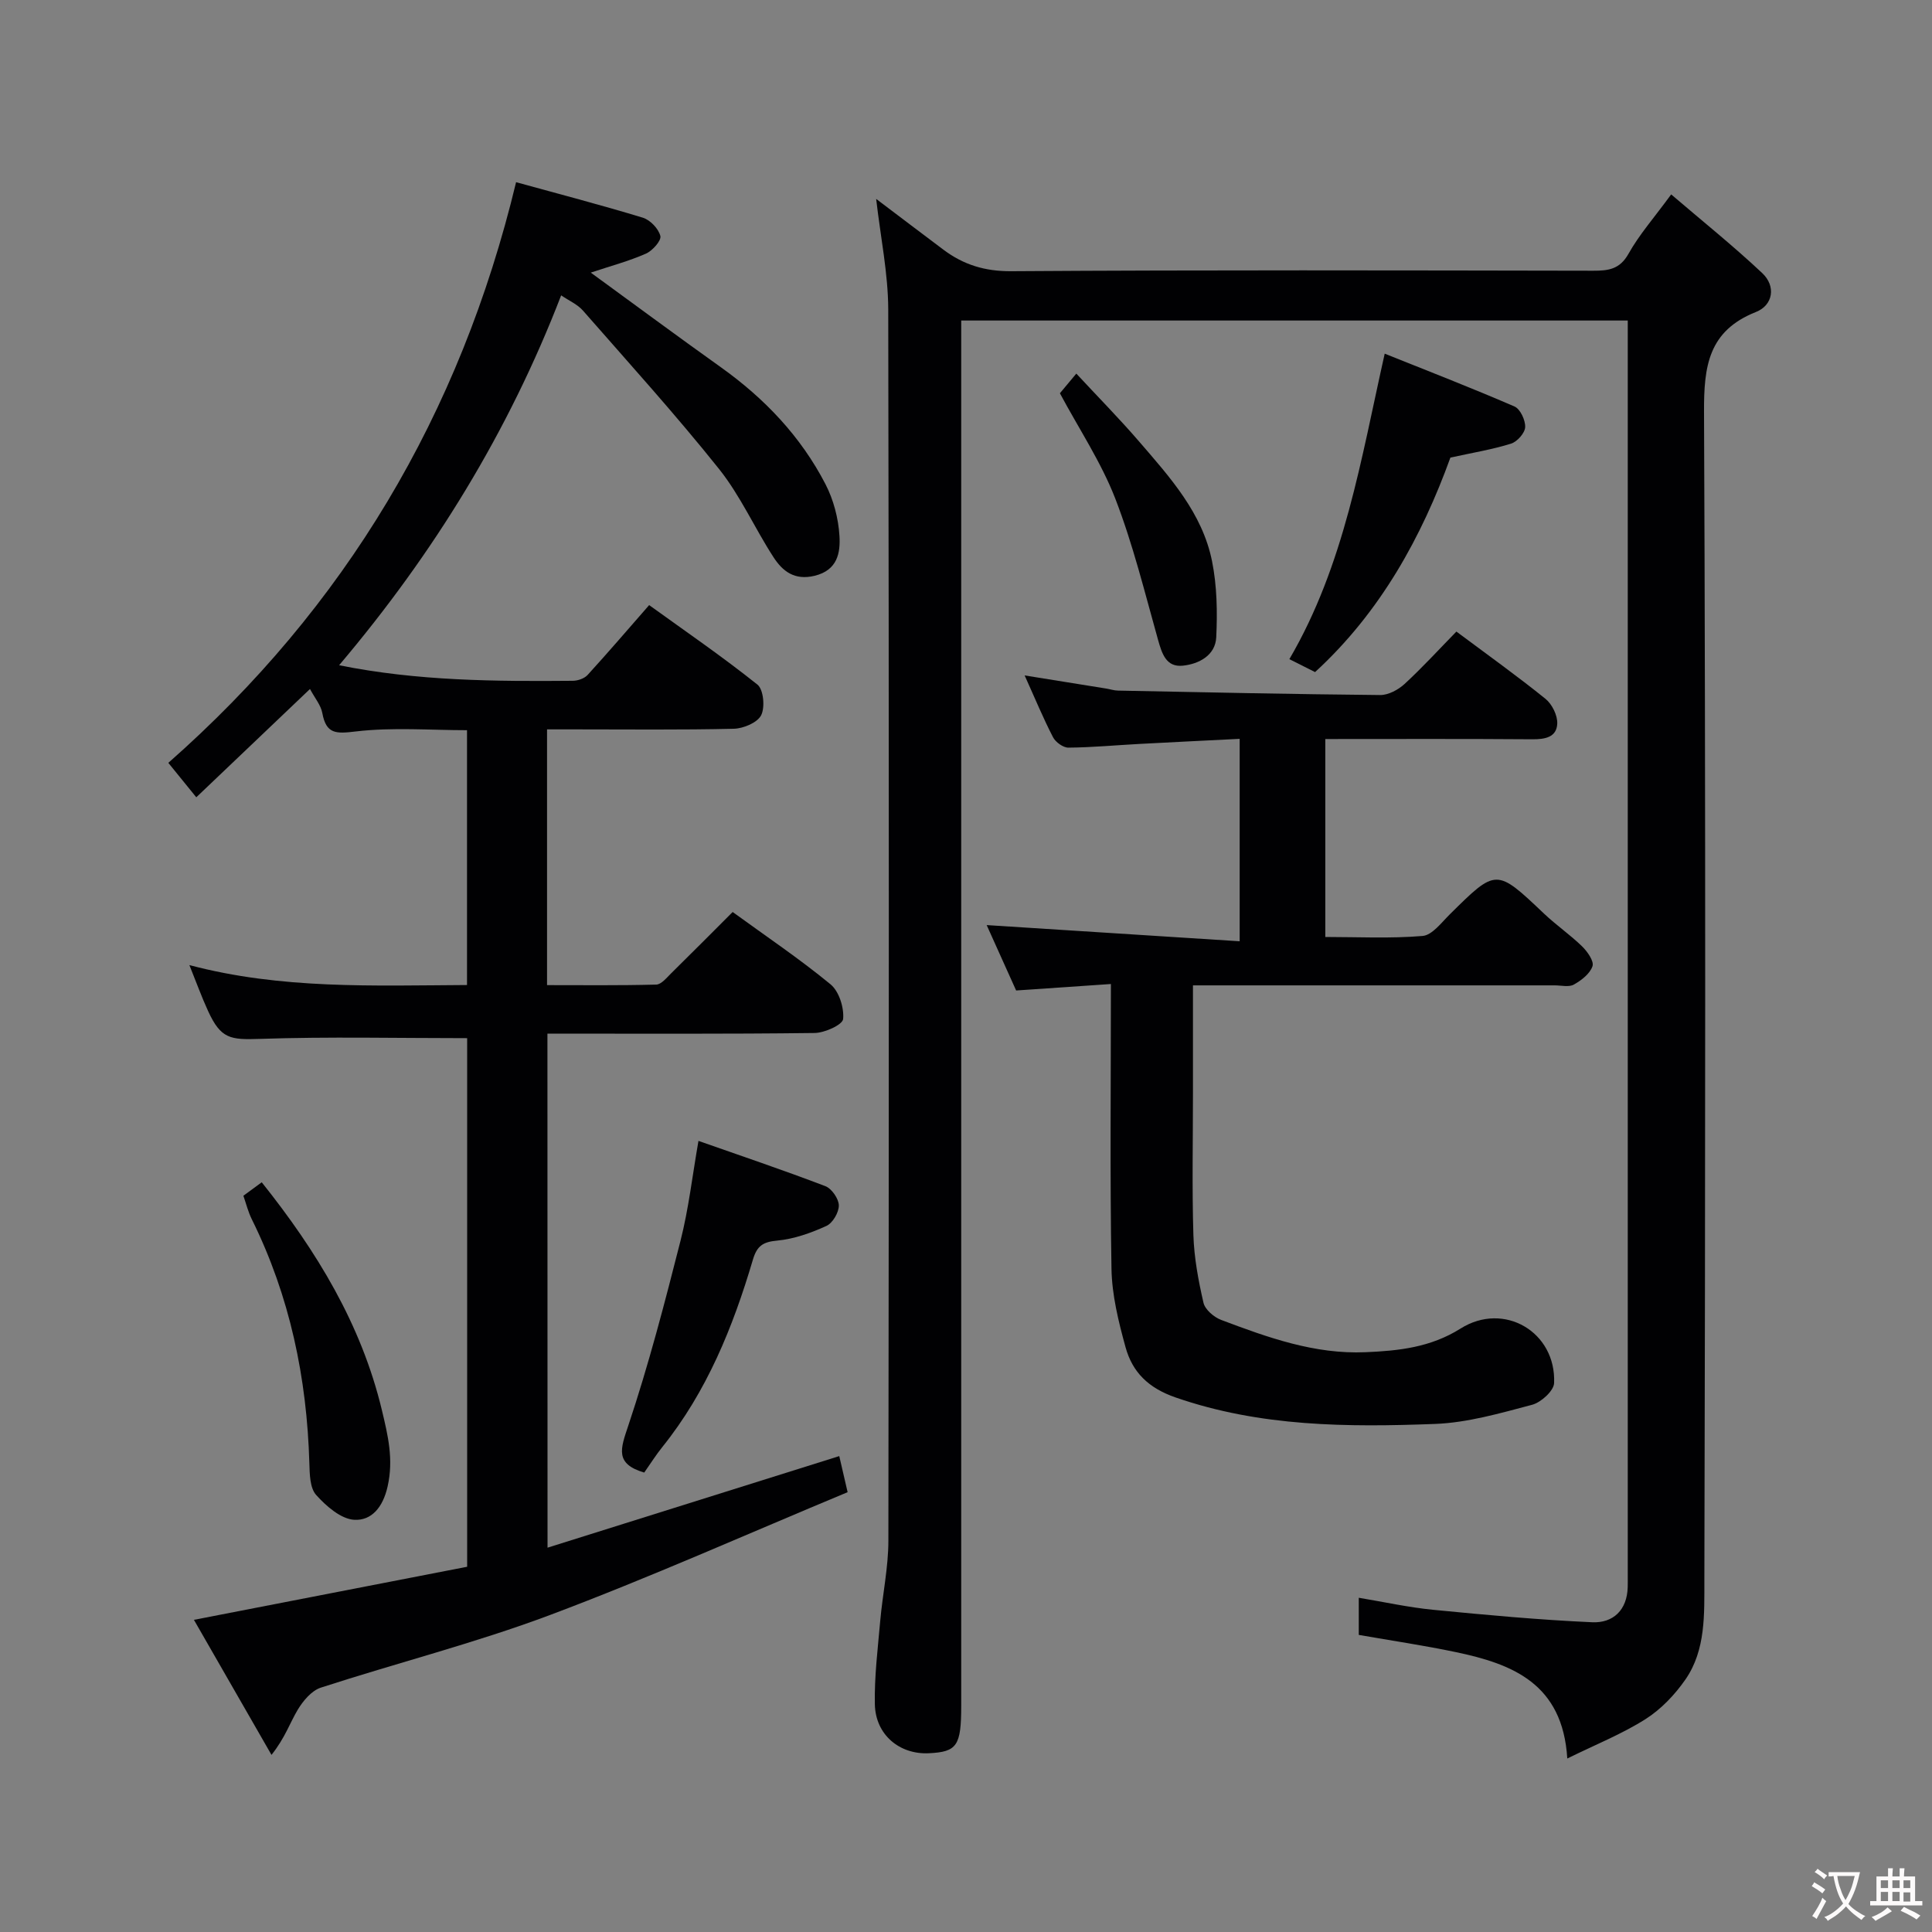 <svg enable-background="new 0 0 400 400" viewBox="0 0 400 400" xmlns="http://www.w3.org/2000/svg"><rect x="0" y="0" width="400" height="400" fill="#808080" stroke="none"/><g fill="#010103"><path d="m181.4 41.18c4.81 3.63 9.35 7.09 13.93 10.52 4.16 3.12 8.59 4.49 14.06 4.45 40.16-.27 80.31-.17 120.47-.1 3.16.01 5.51-.3 7.31-3.52 2.21-3.95 5.28-7.43 8.83-12.28 6.39 5.47 12.84 10.64 18.84 16.28 2.91 2.73 2.25 6.66-1.28 8.06-9.87 3.91-10.8 11.23-10.76 20.69.35 80.65.27 161.3.07 241.94-.02 6.9.32 14.35-3.89 20.46-2.19 3.17-5.07 6.2-8.3 8.25-4.86 3.08-10.3 5.25-16.19 8.15-.95-15.54-11.39-19.58-23.09-22.03-6.53-1.37-13.15-2.35-20.08-3.56 0-2.13 0-4.54 0-7.69 5.24.87 10.28 1.99 15.39 2.49 10.96 1.07 21.95 2.09 32.95 2.58 4.3.19 7.22-2.5 7.34-7.28.02-.67.01-1.33.01-2 0-85.31 0-170.63 0-255.94 0-1.31 0-2.63 0-4.29-45.98 0-91.69 0-138 0v5.83 280.94c0 8.33-.86 9.58-6.71 9.86-6.07.29-11.04-3.83-11.17-10.13-.12-5.74.61-11.52 1.11-17.26.49-5.55 1.69-11.09 1.69-16.63.11-84.98.14-169.96-.03-254.94-.03-7.46-1.59-14.9-2.5-22.85z"/><path d="m113.36 320.43c20.01-6.28 40.03-12.57 60.4-18.96.49 2.14 1.02 4.4 1.73 7.47-20.71 8.62-40.93 17.66-61.62 25.43-15.51 5.82-31.67 9.91-47.45 15.04-1.91.62-3.66 2.72-4.77 4.56-1.63 2.72-2.62 5.82-5.44 9.36-5.24-9.12-10.48-18.24-16.06-27.96 19.37-3.76 37.82-7.35 56.57-10.99 0-36.44 0-73.17 0-109.44-14.46 0-28.69-.33-42.89.15-6.18.21-8.1 0-10.75-5.77-1.35-2.94-2.45-5.99-3.87-9.51 19.02 5.05 38.11 4.23 57.48 4.13 0-17.59 0-34.86 0-52.76-7.58 0-15.39-.64-23.03.26-4.09.49-6.12.58-6.93-3.82-.3-1.63-1.55-3.09-2.55-4.97-8.02 7.64-15.76 15.02-23.54 22.42-2.07-2.55-3.82-4.7-5.79-7.13 36.54-32.18 60.41-72.04 72-120.22 8.58 2.37 17.47 4.68 26.24 7.35 1.53.47 3.26 2.28 3.63 3.79.24.95-1.63 3.05-2.98 3.65-3.55 1.56-7.34 2.57-11.43 3.93 9.07 6.61 17.94 13.18 26.93 19.59 9.06 6.46 16.56 14.34 21.67 24.22 1.67 3.23 2.67 7.07 2.89 10.69.21 3.45-.36 7.11-5.14 8.27-4.18 1.01-6.65-.96-8.53-3.87-3.9-6.02-6.85-12.73-11.29-18.28-8.98-11.24-18.66-21.93-28.15-32.76-1.12-1.28-2.85-2.02-4.51-3.15-10.87 28.2-26.36 53.41-45.97 76.58 16.21 3.27 32.3 3.36 48.4 3.22 1.03-.01 2.37-.47 3.04-1.2 4.21-4.61 8.28-9.36 12.75-14.47 7.42 5.36 15.13 10.64 22.42 16.46 1.26 1.01 1.6 4.7.77 6.34-.78 1.54-3.67 2.75-5.66 2.8-10.99.26-21.99.13-32.99.13-1.8 0-3.6 0-5.68 0v52.95c7.44 0 15.02.09 22.6-.11 1.05-.03 2.14-1.39 3.06-2.3 4.26-4.19 8.47-8.43 12.77-12.73 6.94 5.05 13.86 9.7 20.26 14.97 1.77 1.46 2.83 4.84 2.61 7.19-.12 1.19-3.82 2.87-5.92 2.89-18.31.23-36.63.13-55.3.13.02 35.5.02 70.74.02 106.43z"/><path d="m230 203.73c-6.82.47-13.02.89-19.62 1.34-2.18-4.85-4.34-9.63-6.1-13.54 17.35 1.11 34.66 2.21 52.38 3.35 0-14.56 0-27.94 0-41.91-6.97.35-13.84.68-20.7 1.05-4.92.26-9.84.73-14.76.77-1.08.01-2.66-1.13-3.19-2.17-2.02-3.9-3.7-7.98-5.87-12.78 5.97.96 11.43 1.84 16.9 2.72.81.13 1.61.41 2.42.42 18.09.36 36.18.75 54.28.92 1.7.02 3.75-1.09 5.06-2.29 3.76-3.47 7.22-7.26 10.73-10.85 6.5 4.85 12.62 9.22 18.45 13.93 1.37 1.11 2.52 3.45 2.43 5.16-.13 2.79-2.53 3.23-5.16 3.21-14.15-.11-28.31-.05-42.86-.05v40.98c6.64 0 13.43.35 20.14-.21 1.99-.17 3.9-2.76 5.63-4.47 9.66-9.56 9.6-9.55 19.53-.14 2.5 2.37 5.38 4.35 7.85 6.75 1.11 1.08 2.52 3.08 2.17 4.12-.52 1.56-2.3 2.93-3.87 3.81-1.02.57-2.6.16-3.94.16-22.99 0-45.98 0-68.97 0-1.8 0-3.59 0-5.94 0v22.23c0 9.83-.21 19.66.09 29.48.15 4.7 1.03 9.42 2.09 14.01.33 1.41 2.16 2.98 3.65 3.54 9.64 3.64 19.37 7.15 29.9 6.69 6.84-.29 13.45-.98 19.66-4.89 9.03-5.69 19.83.73 19.38 11.29-.07 1.61-2.71 4-4.57 4.49-6.59 1.74-13.33 3.7-20.07 3.96-18.1.68-36.16.61-53.72-5.48-5.64-1.95-8.94-5.22-10.37-10.41-1.46-5.3-2.82-10.81-2.91-16.25-.33-19.3-.12-38.61-.12-58.94z"/><path d="m286.69 73.22c8.8 3.53 17.91 7.06 26.87 10.94 1.2.52 2.28 2.85 2.21 4.28-.06 1.22-1.65 3.01-2.92 3.41-3.86 1.21-7.9 1.87-12.56 2.89-5.91 16.31-14.41 31.93-28.02 44.41-1.81-.91-3.4-1.71-5.32-2.68 11.42-19.52 14.83-41.43 19.74-63.25z"/><path d="m133.38 304.88c-6.14-1.82-4.9-4.94-3.31-9.69 4.21-12.58 7.56-25.46 10.83-38.33 1.68-6.62 2.45-13.46 3.71-20.65 8.63 3.03 17.52 6.03 26.27 9.37 1.31.5 2.77 2.6 2.79 3.98.02 1.46-1.27 3.67-2.58 4.26-3.2 1.46-6.69 2.7-10.16 3.03-2.95.27-4.2 1.07-5.05 3.95-4.12 13.94-9.53 27.31-18.76 38.8-1.31 1.63-2.43 3.42-3.74 5.28z"/><path d="m50.39 247.57c1.29-.95 2.45-1.8 3.8-2.79 11.38 14.26 20.6 29.36 24.87 47.15 1.26 5.26 2.46 10.2 1.19 15.83-.98 4.36-3.35 7.08-6.88 6.9-2.78-.15-5.84-2.83-7.92-5.15-1.3-1.45-1.33-4.31-1.4-6.55-.51-17.66-4.03-34.59-11.91-50.51-.77-1.55-1.19-3.28-1.75-4.88z"/><path d="m219.44 81.42c.93-1.11 1.98-2.37 3.4-4.07 4.58 4.93 8.95 9.36 13 14.06 6.4 7.42 13.1 14.82 15.1 24.78 1.03 5.12 1.12 10.52.87 15.76-.18 3.73-3.57 5.52-6.91 5.87-3.44.36-4.32-2.44-5.14-5.35-2.76-9.83-5.2-19.81-8.88-29.31-2.91-7.48-7.47-14.33-11.44-21.74z"/></g><path d="m377.9 391.2c-.2.3-.4.5-.6.8-.7-.6-1.4-1-2.2-1.5.2-.3.4-.5.5-.8.6.4 1.4.8 2.3 1.5zm-1.8 6.1c-.2-.2-.5-.4-.9-.6.4-.6.8-1.2 1.2-1.9s.7-1.3.9-1.9c.3.3.5.5.8.7-.7 1.3-1.4 2.6-2 3.7zm2.2-9c-.3.3-.5.5-.6.8-.6-.6-1.3-1.1-2-1.5.3-.3.5-.5.6-.7.6.5 1.3.9 2 1.4zm.3.2v-.9h2 4.5c-.3 1.3-.6 2.5-1 3.6s-.9 2.1-1.4 3c.4.5 1 1 1.6 1.4s1.2.8 1.9 1.1c-.3.2-.5.4-.8.8-.4-.3-1-.7-1.6-1.2s-1.2-1.1-1.6-1.6c-.5.6-1.1 1.1-1.7 1.6s-1.4.9-2.1 1.4c-.1-.3-.3-.5-.7-.8.6-.2 1.2-.5 1.9-1s1.4-1.1 2-1.8c-.5-.8-.9-1.6-1.2-2.5s-.6-2-.8-3.2c-.4.1-.7.1-1 .1zm2.5 2.7c.3 1 .7 1.7 1 2.2.3-.5.6-1.1 1-2s.6-1.9.9-3h-3.2-.4c.1.9.3 1.8.7 2.8z" fill="#fcfafa"/><path d="m396.5 388.5v1.5 3.6h1.5v.9c-.4 0-1 0-1.7 0h-7.9c-.5 0-.9 0-1.2 0v-.9h1.3v-3.5c0-.7 0-1.2 0-1.6h2.4c0-.8 0-1.4 0-1.7h1c0 .3-.1.8-.1 1.7h1.5c0-.8 0-1.4 0-1.7h1c0 .3-.1.9-.1 1.7zm-8.2 9.2c-.2-.3-.5-.5-.8-.8.8-.3 1.4-.6 1.9-.9s1-.7 1.4-1.1c.3.3.6.5.9.8-1.6 1-2.8 1.6-3.4 2zm2.6-6.8v-1.6h-1.5v1.6zm0 2.7v-1.9h-1.5v1.9zm2.4-2.7v-1.6h-1.5v1.6zm0 2.7v-1.9h-1.5v1.9zm.2 2 .7-.8c.4.2.9.5 1.6.8s1.3.7 1.8 1c-.3.3-.5.5-.8.8-.4-.3-1.5-1-3.3-1.8zm2-4.7v-1.6h-1.4v1.6zm0 2.8v-1.9h-1.4v1.9z" fill="#fcfafa"/></svg>